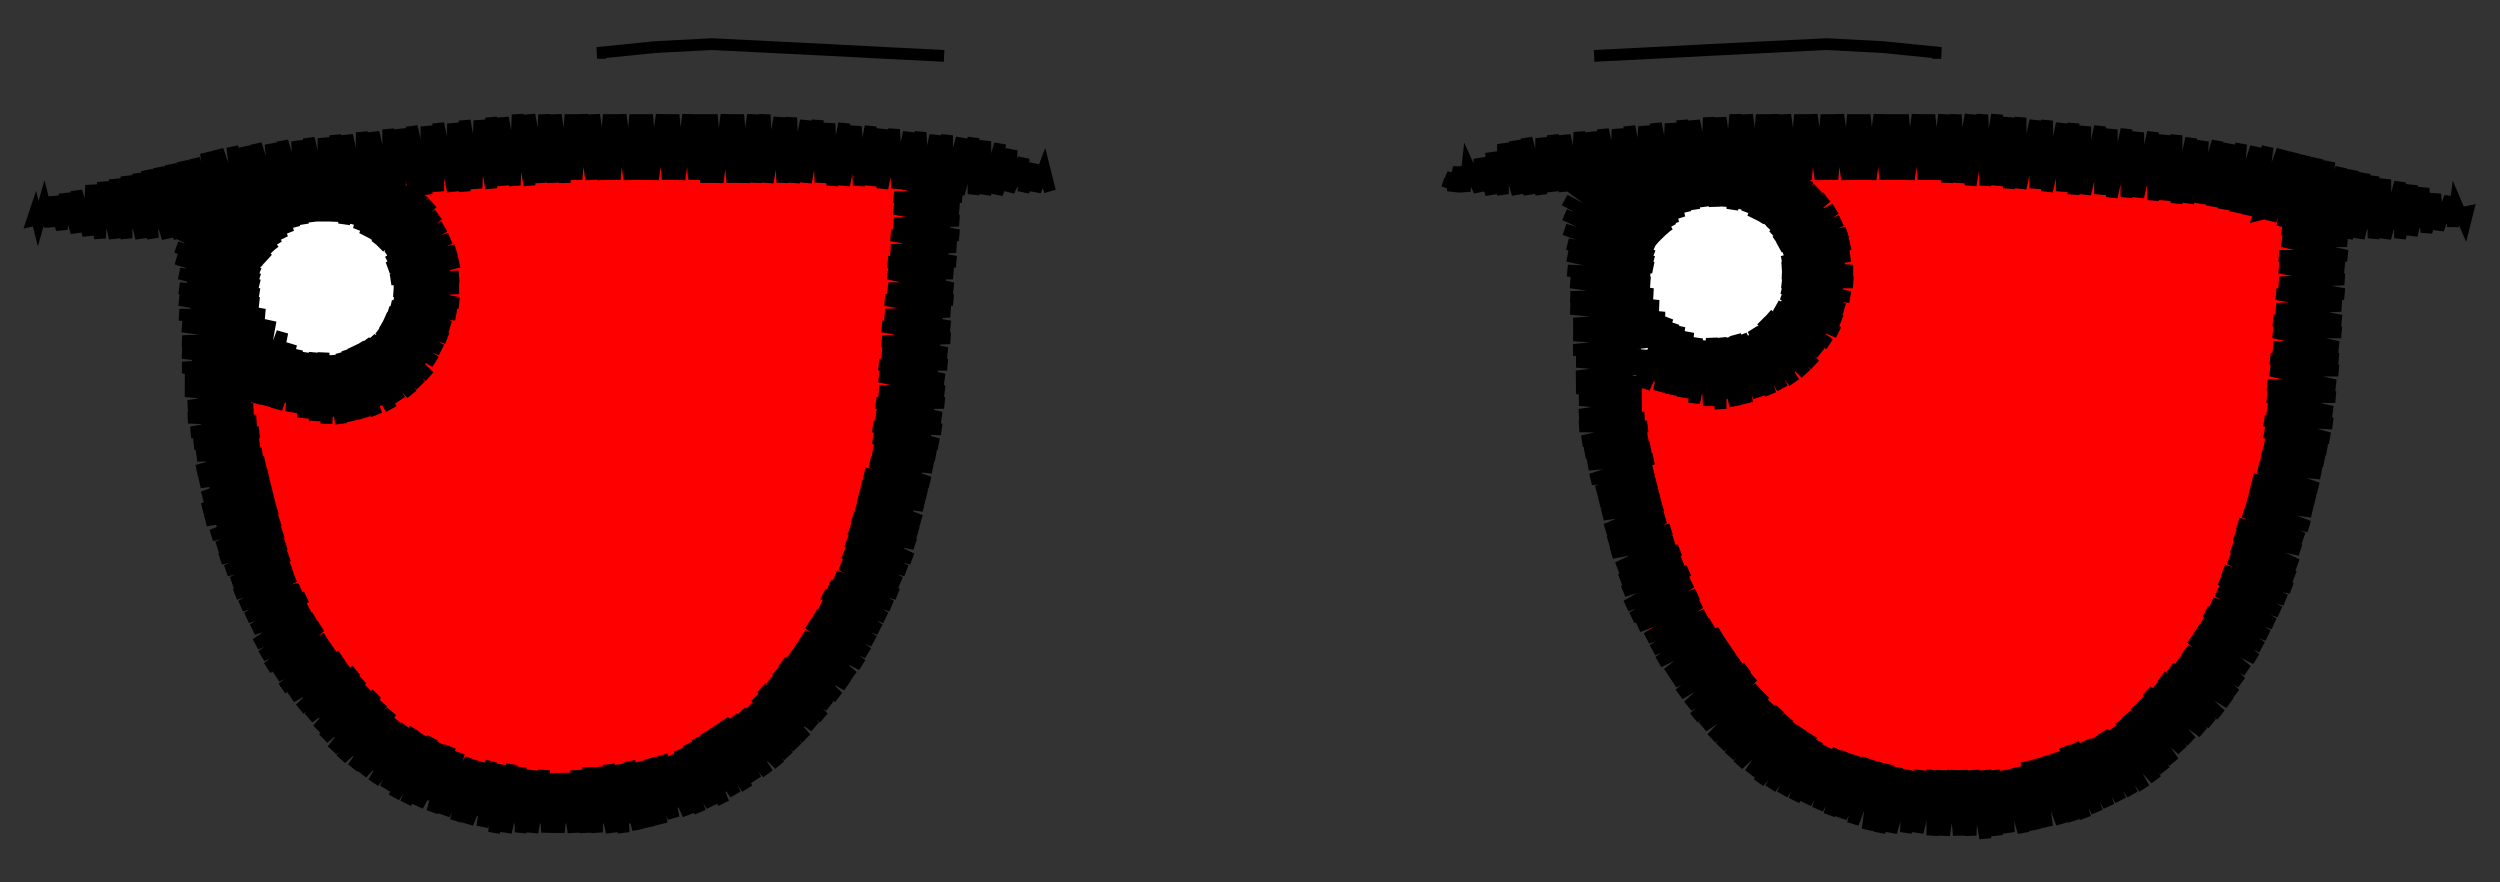 <svg viewBox="-425 -150 850 300" fill="none" stroke="black" stroke-width="4"><rect x="-425" y="-150" width="850" height="300" fill="#333333" stroke="none"/><polyline class="left-eye" stroke="red" points="-282,-84 -279,-85 -282,-84 -265,-89 -247,-90 -230,-91 -212,-92 -194,-92 -176,-92 -158,-92 -141,-90 -123,-89 -122,-69 -120,-49 -122,-30 -124,-10 -128,10 -132,29 -137,48 -146,66 -157,82 -172,96 -189,106 -207,114 -227,117 -246,115 -266,111 -284,104 -299,91 -312,76 -322,59 -331,41 -335,22 -337,2 -339,-18 -321,-10 -303,-5 -287,-16 -274,-30 -270,-48 -272,-68 -282,-84 -268,-71 -253,-57 -239,-44 -225,-31 -211,-17 -207,-8 -207,1 -213,20 -225,34 -244,41 -262,47 -274,62 -286,78 -297,94 -280,101 -263,108 -246,115 -249,113 -278,85 -307,58 -333,34 -335,19 -337,4 -332,8 -303,36 -273,63 -244,90 -216,116 -206,113 -195,110 -210,95 -240,68 -269,41 -298,13 -325,-11 -309,-7 -301,-5 -295,-10 -264,18 -235,45 -206,73 -177,99 -162,87 -172,78 -201,50 -231,23 -260,-4 -280,-23 -271,-41 -255,-27 -226,1 -197,28 -168,55 -150,72 -145,63 -140,54 -163,33 -192,6 -222,-22 -251,-49 -273,-69 -282,-84 -262,-85 -242,-85 -222,-86 -202,-86 -183,-87 -163,-88 -143,-88 -123,-89 -122,-75 -121,-61 -141,-79 -154,-92 -169,-92 -183,-92 -175,-84 -145,-57 -121,-34 -123,-22 -124,-10 -150,-34 -179,-62 -208,-89 -212,-92 -225,-91 -239,-91 -213,-66 -184,-39 -154,-12 -128,12 -131,23 -134,34 -159,10 -188,-17 -217,-44 -247,-71 -265,-89 -282,-84 -299,-91 -297,-91 -299,-88 -290,-92 -296,-85 -281,-94 -286,-90 -293,-82 -272,-98 -290,-78 -283,-82 -265,-99 -274,-90 -287,-75 -259,-99 -281,-75 -285,-71 -272,-82 -252,-100 -262,-90 -283,-67 -279,-68 -252,-97 -246,-100 -269,-75 -282,-62 -260,-82 -239,-101 -250,-89 -277,-60 -280,-56 -267,-67 -240,-97 -233,-101 -257,-75 -280,-51 -275,-53 -248,-82 -227,-101 -238,-89 -265,-60 -280,-44 -255,-67 -228,-96 -220,-101 -245,-74 -273,-45 -284,-33 -288,-27 -299,-16 -310,-6 -321,5 -333,-6 -343,-21 -352,-35 -350,-34 -352,-32 -346,-32 -351,-27 -341,-30 -350,-21 -337,-28 -349,-15 -338,-24 -333,-26 -348,-10 -346,-9 -330,-23 -336,-17 -347,-4 -327,-20 -344,-2 -347,2 -334,-9 -322,-18 -346,7 -341,6 -317,-18 -332,-2 -346,13 -322,-9 -311,-17 -339,13 -345,19 -329,6 -305,-17 -320,-1 -344,25 -337,21 -310,-9 -301,-19 -295,-21 -300,-16 -327,13 -343,31 -318,6 -290,-23 -263,-52 -236,-82 -214,-102 -226,-89 -253,-60 -280,-30 -308,-1 -335,28 -343,36 -325,21 -298,-8 -271,-38 -243,-67 -216,-96 -208,-102 -234,-74 -261,-45 -288,-16 -315,14 -341,41 -333,36 -306,6 -278,-23 -251,-52 -224,-82 -202,-102 -214,-89 -241,-60 -268,-30 -296,-1 -323,28 -339,46 -313,21 -286,-8 -259,-38 -231,-67 -204,-96 -196,-102 -222,-74 -249,-45 -276,-16 -303,14 -331,43 -338,50 -321,36 -294,6 -266,-23 -239,-52 -212,-81 -189,-102 -202,-89 -229,-59 -257,-30 -284,-1 -311,28 -335,55 -329,50 -301,21 -274,-8 -247,-37 -219,-67 -192,-96 -183,-102 -210,-74 -237,-45 -264,-15 -292,14 -319,43 -333,59 -309,36 -282,7 -254,-23 -227,-52 -200,-81 -177,-102 -190,-88 -217,-59 -245,-30 -272,-1 -299,29 -326,58 -331,63 -317,51 -289,21 -262,-8 -235,-37 -208,-66 -180,-96 -171,-102 -198,-74 -225,-44 -252,-15 -280,14 -307,43 -329,67 -324,65 -297,36 -270,7 -242,-22 -215,-52 -188,-81 -165,-102 -178,-88 -205,-59 -233,-30 -260,0 -287,29 -315,58 -326,71 -305,51 -277,22 -250,-8 -223,-37 -196,-66 -168,-95 -159,-102 -186,-73 -213,-44 -240,-15 -268,14 -295,44 -324,75 -312,66 -285,36 -258,7 -231,-22 -203,-51 -176,-81 -154,-102 -166,-88 -193,-59 -221,-29 -248,0 -275,29 -303,58 -322,79 -293,51 -265,22 -238,-7 -211,-37 -184,-66 -156,-95 -148,-101 -174,-73 -201,-44 -228,-15 -256,15 -283,44 -310,73 -319,83 -300,66 -273,36 -246,7 -219,-22 -191,-51 -164,-81 -142,-101 -154,-88 -182,-59 -209,-29 -236,0 -263,29 -291,58 -316,86 -308,80 -281,51 -254,22 -226,-7 -199,-37 -172,-66 -144,-95 -137,-100 -162,-73 -189,-44 -216,-15 -244,15 -271,44 -298,73 -314,90 -288,66 -261,37 -234,7 -207,-22 -179,-51 -152,-80 -131,-100 -142,-88 -170,-58 -197,-29 -224,0 -251,29 -279,59 -306,88 -311,93 -296,81 -269,51 -242,22 -214,-7 -187,-36 -160,-66 -132,-95 -125,-99 -150,-73 -177,-44 -205,-14 -232,15 -259,44 -286,73 -308,97 -304,95 -277,66 -249,37 -222,8 -195,-22 -167,-51 -140,-80 -120,-99 -130,-87 -158,-58 -185,-29 -212,0 -239,30 -267,59 -294,88 -305,100 -284,81 -257,52 -230,22 -202,-7 -175,-36 -148,-65 -121,-95 -114,-98 -138,-73 -165,-43 -193,-14 -220,15 -247,44 -274,74 -302,103 -292,96 -265,66 -237,37 -210,8 -183,-21 -155,-51 -128,-80 -112,-94 -118,-87 -146,-58 -173,-29 -200,1 -228,30 -255,59 -282,88 -298,106 -272,81 -245,52 -218,23 -190,-7 -163,-36 -136,-65 -113,-87 -126,-72 -153,-43 -181,-14 -208,15 -235,45 -262,74 -290,103 -295,108 -280,96 -253,67 -225,37 -198,8 -171,-21 -144,-50 -116,-80 -112,-81 -134,-58 -161,-28 -188,1 -216,30 -243,59 -270,89 -291,111 -260,81 -233,52 -206,23 -179,-7 -151,-36 -124,-65 -112,-75 -114,-72 -141,-43 -169,-14 -196,15 -223,45 -251,74 -278,103 -288,114 -268,96 -241,67 -213,37 -186,8 -159,-21 -132,-50 -111,-69 -122,-58 -149,-28 -176,1 -204,30 -231,59 -258,89 -283,116 -276,111 -248,81 -221,52 -194,23 -167,-6 -139,-36 -111,-63 -129,-43 -157,-14 -184,16 -211,45 -239,74 -266,103 -279,117 -256,96 -229,67 -202,38 -174,8 -147,-21 -120,-50 -110,-57 -137,-28 -164,1 -192,30 -219,60 -246,89 -274,119 -264,111 -236,82 -209,52 -182,23 -155,-6 -127,-35 -110,-51 -118,-43 -145,-13 -172,16 -199,45 -227,74 -254,104 -270,121 -244,96 -217,67 -190,38 -162,9 -135,-21 -110,-44 -125,-28 -152,1 -180,31 -207,60 -234,89 -262,118 -265,122 -252,111 -225,82 -197,53 -170,23 -143,-6 -115,-35 -111,-37 -133,-13 -160,16 -187,45 -215,75 -242,104 -260,123 -232,97 -205,67 -178,38 -150,9 -123,-20 -111,-30 -113,-28 -141,2 -168,31 -195,60 -222,89 -250,119 -255,124 -240,111 -213,82 -185,53 -158,24 -131,-6 -112,-23 -121,-13 -148,16 -175,46 -203,75 -230,104 -250,125 -220,97 -193,68 -166,38 -138,9 -113,-15 -129,2 -156,31 -183,60 -210,90 -238,119 -244,126 -228,111 -201,82 -173,53 -146,24 -119,-6 -114,-7 -136,16 -164,46 -191,75 -218,104 -239,127 -208,97 -181,68 -154,38 -126,9 -115,0 -144,31 -171,60 -199,90 -226,119 -233,127 -216,112 -189,82 -161,53 -134,24 -117,9 -124,17 -152,46 -179,75 -206,104 -227,127 -196,97 -169,68 -142,39 -118,17 -132,31 -159,61 -187,90 -214,119 -221,127 -204,112 -177,83 -149,53 -122,24 -120,25 -140,46 -167,75 -194,105 -214,126 -184,97 -157,68 -130,39 -121,30 -123,34 -147,61 -175,90 -202,119 -207,125 -192,112 -165,83 -138,54 -124,39 -126,44 -128,46 -155,76 -182,105 -198,122 -172,98 -145,68 -127,49 -129,54 -135,61 -163,90 -189,118 -183,115 -180,112 -153,83 -132,61 -135,68 -143,76 -170,105 -176,111 -167,105 -161,98 -139,74 -146,84 -153,93 -154,94 -153,93 -154,94" /><polyline class="right-eye" stroke="red" points="133,-21 136,-20 133,-21 149,-13 166,-9 182,-17 195,-28 201,-44 202,-62 195,-78 185,-92 204,-92 222,-92 241,-91 260,-90 279,-89 297,-86 316,-83 335,-82 353,-78 351,-59 350,-39 348,-20 346,0 343,19 338,38 331,56 322,73 309,88 295,101 277,110 258,114 239,116 219,115 201,110 184,100 169,88 157,72 148,55 142,37 137,18 135,-2 133,-21 139,-5 145,12 151,28 157,45 163,61 169,78 175,94 175,94 166,79 158,65 150,51 141,36 146,41 176,67 206,94 230,116 244,115 258,114 240,98 211,71 181,44 151,17 135,3 133,-21 149,-10 165,2 181,13 197,25 213,36 229,47 244,36 251,30 253,21 257,3 262,-15 266,-23 274,-28 290,-38 305,-48 321,-58 337,-68 353,-78 353,-78 335,-81 316,-83 344,-59 351,-52 350,-39 349,-26 339,-36 309,-62 280,-89 263,-90 247,-91 274,-66 304,-39 334,-12 346,-1 344,11 342,23 329,11 299,-16 270,-42 240,-69 214,-92 185,-92 191,-87 185,-92 191,-87 192,-84 205,-73 235,-46 265,-19 294,8 324,34 336,45 324,34 294,8 265,-19 235,-46 205,-73 192,-84 200,-67 203,-58 202,-48 230,-23 260,4 290,31 319,58 326,64 321,73 315,81 285,54 255,28 225,1 194,-27 186,-21 177,-15 191,-3 220,24 250,51 280,78 301,96 292,102 283,108 275,101 245,74 216,47 186,21 156,-6 148,-14 133,-21 120,-27 120,-31 121,-31 120,-29 123,-29 120,-26 131,-31 122,-21 136,-30 123,-16 128,-18 140,-28 124,-10 144,-26 131,-11 124,-4 140,-18 148,-24 125,2 133,-3 152,-22 143,-11 126,8 152,-18 157,-20 135,4 126,14 145,-3 162,-19 155,-11 127,20 138,12 166,-20 171,-22 147,4 128,25 129,28 131,26 157,-3 175,-24 182,-29 195,-43 208,-58 215,-65 216,-74 202,-86 184,-94 165,-99 172,-100 168,-96 179,-101 171,-92 185,-102 177,-93 174,-89 192,-102 177,-86 198,-102 189,-93 180,-83 204,-102 183,-80 192,-85 209,-102 201,-93 186,-75 215,-102 194,-78 188,-71 204,-85 221,-101 213,-93 190,-67 196,-70 227,-101 206,-78 191,-62 216,-85 233,-101 225,-93 198,-63 193,-57 208,-70 239,-101 218,-78 192,-49 201,-55 227,-85 244,-101 237,-93 210,-63 189,-39 177,-26 165,-12 154,2 142,16 130,30 140,19 167,-11 193,-40 220,-70 250,-100 230,-78 203,-48 176,-18 149,12 130,33 159,4 186,-26 213,-55 239,-85 256,-100 249,-92 222,-63 196,-33 169,-3 142,26 132,38 152,19 179,-11 205,-40 232,-70 261,-99 242,-78 215,-48 188,-18 161,12 133,43 144,34 171,4 198,-26 225,-55 251,-85 267,-99 261,-92 234,-63 208,-33 181,-3 154,26 135,48 164,19 191,-11 217,-40 244,-70 273,-99 254,-78 227,-48 200,-18 173,12 147,41 137,53 156,34 183,4 210,-26 237,-55 263,-85 279,-98 273,-92 246,-63 220,-33 193,-3 166,26 139,57 149,49 176,19 203,-11 229,-40 256,-70 284,-98 266,-78 239,-48 212,-18 185,12 159,41 140,62 143,62 168,34 195,4 222,-26 249,-55 275,-85 290,-97 285,-92 258,-63 232,-33 205,-3 178,26 151,56 142,66 161,49 188,19 214,-11 241,-40 268,-70 295,-96 278,-78 251,-48 224,-18 197,12 171,41 144,71 154,64 180,34 207,4 234,-26 261,-55 287,-85 300,-95 297,-92 270,-63 244,-33 217,-3 190,26 163,56 147,75 173,49 200,19 226,-11 253,-40 280,-70 305,-94 290,-78 263,-48 236,-18 209,12 183,41 156,71 149,78 166,64 192,34 219,4 246,-26 273,-55 299,-85 310,-93 282,-63 256,-33 229,-3 202,27 175,56 152,82 158,79 185,49 212,19 238,-11 265,-40 292,-70 316,-93 302,-78 275,-48 248,-18 221,12 195,41 168,71 154,86 178,64 204,34 231,4 258,-25 285,-55 311,-85 321,-93 294,-63 268,-33 241,-3 214,27 187,56 160,86 157,90 170,79 197,49 224,19 250,-11 277,-40 304,-70 327,-92 314,-77 287,-48 260,-18 233,12 207,41 180,71 160,93 190,64 216,34 243,4 270,-25 297,-55 323,-85 333,-92 306,-63 279,-33 253,-3 226,27 199,56 172,86 163,96 182,79 209,49 236,19 262,-11 289,-40 316,-70 338,-91 326,-77 299,-48 272,-18 245,12 219,41 192,71 166,99 175,93 201,64 228,34 255,4 282,-25 309,-55 335,-85 344,-91 318,-63 291,-33 265,-3 238,27 211,56 184,86 170,102 194,79 221,49 248,19 274,-11 301,-40 328,-70 349,-90 338,-77 311,-48 284,-18 257,12 231,41 204,71 177,101 173,105 187,93 213,64 240,34 267,4 294,-25 321,-55 347,-85 353,-88 330,-63 303,-33 277,-3 250,27 223,56 196,86 177,108 206,79 233,49 260,19 286,-11 313,-40 340,-70 358,-86 350,-77 323,-48 296,-18 269,12 243,41 216,71 189,101 180,111 199,94 225,64 252,34 279,4 306,-25 333,-55 362,-84 342,-63 315,-33 289,-3 262,27 235,56 208,86 184,113 191,108 218,79 245,49 272,19 298,-11 325,-40 352,-70 363,-79 361,-76 335,-48 308,-18 281,12 255,42 228,71 201,101 188,115 211,94 237,64 264,34 291,4 318,-25 344,-55 362,-71 354,-63 327,-33 301,-3 274,27 247,56 220,86 192,117 203,108 230,79 257,49 284,19 310,-11 337,-40 362,-64 347,-48 320,-18 293,12 266,42 240,71 213,101 196,119 223,94 249,64 276,34 303,4 330,-25 356,-55 361,-57 339,-33 313,-3 286,27 259,56 232,86 206,116 201,121 215,108 242,79 269,49 296,19 322,-10 349,-40 361,-50 359,-48 332,-18 305,12 278,42 252,71 225,101 206,122 235,94 261,64 288,34 315,4 342,-25 360,-43 351,-33 325,-3 298,27 271,56 244,86 218,116 211,124 227,108 254,79 281,49 308,19 334,-10 360,-36 344,-18 317,12 290,42 264,71 237,101 215,125 247,94 273,64 300,34 327,4 354,-25 359,-28 337,-3 310,27 283,56 256,86 230,116 221,125 239,108 266,79 293,49 320,19 346,-10 358,-21 356,-18 329,12 302,42 276,71 249,101 227,126 232,123 259,94 285,64 312,34 339,4 358,-13 349,-3 322,27 295,56 268,86 242,116 233,126 251,108 278,79 305,49 331,19 357,-6 341,12 314,42 288,71 261,101 239,126 244,123 271,94 297,64 324,34 351,4 356,2 334,27 307,56 280,86 253,116 245,125 263,109 290,79 317,49 343,19 355,10 353,12 326,42 300,71 273,101 252,125 257,122 283,94 309,64 336,34 354,18 346,27 319,57 292,86 265,116 258,124 275,109 302,79 329,49 352,27 338,42 312,71 285,101 265,123 295,94 321,64 348,34 350,32 349,37 331,57 304,86 277,116 272,122 287,109 314,79 341,49 347,42 345,47 324,71 297,101 280,120 307,94 333,64 343,53 341,59 316,86 289,117 294,114 299,109 326,79 337,66 332,75 309,101 301,110 313,100 314,99 313,99 313,100" /><polyline  stroke="white" points="-302,-83 -301,-80 -302,-83 -294,-65 -291,-56 -293,-46 -305,-32 -315,-30 -324,-32 -338,-46 -336,-65 -321,-77 -302,-83 -315,-72 -327,-60 -340,-49 -340,-49 -336,-65 -323,-76 -323,-48 -323,-32 -307,-31 -307,-60 -307,-82 -302,-83 -296,-67 -290,-52 -290,-52 -290,-52 -302,-83 -318,-86 -310,-86 -310,-86 -307,-86 -320,-86 -328,-84 -296,-82 -322,-82 -331,-82 -310,-80 -291,-78 -298,-78 -337,-78 -326,-76 -287,-74 -314,-74 -342,-74 -302,-72 -284,-70 -290,-70 -330,-70 -345,-70 -318,-68 -282,-66 -306,-66 -348,-66 -334,-64 -294,-64 -280,-62 -322,-62 -349,-62 -310,-60 -279,-58 -298,-58 -338,-58 -350,-58 -326,-56 -286,-56 -278,-54 -314,-54 -351,-54 -342,-52 -302,-52 -278,-50 -290,-50 -330,-50 -351,-50 -318,-48 -279,-46 -306,-46 -346,-46 -350,-46 -334,-44 -294,-44 -281,-42 -322,-42 -350,-42 -310,-40 -283,-38 -298,-38 -338,-38 -347,-38 -326,-36 -285,-34 -314,-34 -344,-34 -339,-32 -302,-32 -289,-30 -330,-30 -340,-30 -318,-28 -293,-26 -306,-26 -335,-26 -300,-22 -322,-22 -327,-22 -315,-20 -312,-20 -311,-20 -315,-20" /><polyline  stroke="white" points="167,-85 169,-83 167,-85 178,-71 185,-55 177,-39 161,-32 152,-32 145,-37 133,-51 137,-68 150,-80 167,-85 156,-74 144,-62 133,-51 133,-51 140,-64 146,-77 146,-48 146,-36 159,-32 159,-60 159,-83 167,-85 176,-70 185,-55 178,-45 172,-36 172,-72 172,-79 167,-85 158,-90 164,-90 164,-90 167,-90 154,-90 167,-90 174,-88 146,-88 158,-86 181,-84 170,-84 139,-84 142,-82 186,-80 154,-80 134,-80 166,-78 189,-76 178,-76 138,-76 130,-76 150,-74 192,-72 162,-72 127,-72 134,-70 174,-70 194,-68 186,-68 146,-68 125,-68 158,-66 196,-64 170,-64 130,-64 124,-64 142,-62 182,-62 197,-60 154,-60 122,-60 126,-58 166,-58 197,-56 178,-56 138,-56 122,-56 150,-54 190,-54 197,-52 162,-52 122,-52 134,-50 174,-50 195,-48 186,-48 146,-48 123,-48 158,-46 193,-44 170,-44 130,-44 124,-44 142,-42 182,-42 191,-40 154,-40 127,-40 166,-38 190,-36 178,-36 138,-36 129,-36 150,-34 186,-32 162,-32 133,-32 174,-30 181,-28 146,-28 139,-28 158,-26 174,-24 170,-24 147,-24 162,-22 163,-22 165,-22 160,-22 162,-22 160,-22 162,-22" /><polyline class="left-outline"  points="-350,-85 -350,-85 -347,-81 -362,-83 -360,-65 -359,-47 -349,-33 -339,-19 -358,-29 -355,-10 -353,8 -350,27 -343,43 -337,58 -330,74 -318,89 -306,104 -286,118 -270,123 -254,128 -233,128 -211,128 -196,123 -180,118 -158,102 -146,87 -135,71 -127,55 -120,38 -115,17 -110,-4 -108,-26 -106,-48 -104,-70 -103,-92 -115,-93 -119,-96 -97,-97 -120,-93 -98,-92 -120,-91 -98,-88 -120,-88 -98,-83 -121,-83 -99,-79 -121,-79 -99,-75 -121,-74 -99,-70 -122,-70 -100,-66 -122,-65 -100,-61 -123,-61 -101,-57 -123,-57 -101,-52 -123,-52 -101,-48 -124,-48 -102,-44 -124,-43 -102,-39 -125,-39 -102,-35 -125,-34 -103,-30 -125,-30 -103,-26 -126,-26 -104,-21 -126,-22 -104,-17 -126,-17 -104,-13 -127,-13 -105,-8 -127,-9 -105,-4 -128,-5 -106,1 -128,-1 -107,5 -128,3 -108,9 -129,7 -109,14 -131,11 -110,18 -132,15 -111,22 -133,19 -112,27 -134,23 -113,31 -135,26 -114,35 -136,30 -115,40 -137,34 -117,44 -138,38 -119,48 -139,42 -120,52 -141,46 -122,56 -143,49 -124,60 -145,52 -126,64 -146,56 -128,68 -148,59 -130,72 -150,62 -132,76 -152,66 -135,80 -154,69 -137,83 -156,72 -140,87 -159,75 -143,90 -161,78 -145,94 -163,81 -148,97 -166,84 -151,101 -168,87 -154,104 -170,90 -157,107 -173,92 -160,110 -176,94 -164,113 -179,95 -168,115 -182,97 -171,118 -185,99 -175,120 -188,101 -179,123 -191,103 -183,124 -194,105 -187,126 -197,107 -191,127 -200,107 -196,128 -204,108 -200,130 -207,109 -204,131 -211,109 -208,132 -214,110 -213,133 -218,110 -217,133 -222,111 -222,133 -225,111 -226,133 -229,112 -230,133 -233,113 -235,133 -237,113 -239,133 -240,112 -244,133 -244,112 -248,133 -248,111 -253,133 -251,110 -257,133 -255,110 -261,131 -258,109 -266,130 -262,109 -270,129 -265,108 -274,127 -269,106 -278,126 -272,104 -283,124 -275,103 -287,123 -278,101 -291,121 -281,100 -294,118 -284,98 -298,116 -287,97 -302,113 -290,95 -305,111 -292,92 -309,108 -295,89 -312,105 -297,86 -315,101 -300,84 -317,98 -302,81 -320,94 -304,78 -323,91 -307,76 -326,87 -309,73 -329,84 -312,70 -331,80 -314,67 -334,77 -316,63 -336,73 -318,60 -338,69 -320,57 -339,64 -321,53 -341,60 -323,50 -343,56 -325,46 -345,52 -326,43 -346,48 -327,39 -348,44 -328,35 -350,40 -329,31 -351,36 -330,27 -353,32 -331,23 -355,27 -332,19 -356,23 -333,15 -356,19 -334,11 -357,14 -335,7 -358,10 -336,4 -358,5 -337,0 -359,1 -337,-3 -360,-3 -338,-7 -361,-8 -339,-11 -361,-12 -340,-15 -362,-17 -339,-19 -362,-21 -337,-23 -363,-25 -336,-27 -363,-30 -335,-31 -363,-34 -334,-35 -363,-39 -333,-39 -364,-43 -335,-43 -364,-48 -337,-47 -364,-52 -337,-50 -364,-57 -337,-53 -365,-62 -337,-55 -365,-66 -337,-57 -365,-71 -337,-59 -365,-77 -336,-60 -366,-82 -335,-61 -363,-85 -334,-62 -356,-85 -333,-64 -333,-64 -350,-85 -347,-81 -325,-82 -304,-83 -293,-86 -283,-79 -274,-64 -274,-49 -283,-25 -296,-14 -313,-10 -339,-19 -340,-14 -333,-41 -338,-13 -329,-37 -334,-12 -326,-33 -331,-11 -324,-31 -326,-10 -321,-30 -322,-8 -318,-30 -318,-7 -315,-30 -314,-6 -313,-29 -309,-6 -311,-29 -305,-7 -309,-30 -301,-8 -307,-31 -297,-9 -305,-32 -292,-11 -303,-33 -289,-14 -301,-34 -285,-16 -299,-35 -282,-19 -297,-36 -279,-22 -296,-38 -277,-27 -295,-40 -275,-31 -294,-42 -273,-35 -293,-44 -272,-39 -292,-46 -270,-43 -291,-48 -269,-47 -291,-51 -269,-52 -291,-53 -269,-56 -292,-55 -269,-61 -292,-57 -270,-65 -293,-59 -272,-69 -293,-61 -274,-73 -293,-63 -276,-77 -294,-65 -278,-81 -296,-66 -281,-84 -297,-67 -285,-86 -299,-69 -289,-89 -301,-70 -293,-90 -303,-72 -299,-89 -305,-74 -304,-88 -308,-74 -308,-87 -311,-75 -313,-87 -315,-75 -317,-87 -318,-75 -322,-87 -322,-74 -326,-86 -325,-73 -331,-86 -327,-71 -335,-86 -329,-69 -340,-86 -331,-67 -345,-85 -332,-65 -350,-85 -349,-84 -342,-77 -343,-82 -363,-74 -379,-74 -394,-74 -405,-77 -414,-75 -413,-78 -412,-74 -410,-81 -408,-73 -407,-83 -404,-72 -403,-84 -399,-71 -399,-85 -395,-70 -394,-87 -391,-69 -390,-88 -386,-69 -386,-89 -382,-69 -382,-90 -377,-69 -378,-91 -373,-69 -375,-92 -368,-69 -371,-93 -364,-69 -367,-94 -360,-70 -363,-95 -355,-71 -359,-96 -351,-72 -355,-98 -347,-74 -351,-99 -343,-76 -346,-100 -339,-77 -342,-100 -335,-78 -338,-101 -331,-79 -333,-101 -327,-80 -329,-102 -323,-81 -324,-102 -319,-81 -320,-103 -315,-81 -315,-103 -311,-82 -311,-104 -307,-82 -307,-104 -302,-82 -302,-105 -298,-83 -298,-105 -293,-83 -293,-106 -289,-84 -289,-106 -284,-84 -285,-107 -280,-84 -280,-107 -276,-85 -276,-108 -271,-85 -271,-108 -267,-85 -267,-109 -263,-86 -262,-109 -258,-86 -258,-110 -254,-87 -254,-110 -250,-87 -249,-111 -245,-87 -245,-111 -241,-88 -240,-111 -237,-88 -236,-111 -233,-88 -231,-111 -229,-89 -227,-111 -224,-89 -223,-111 -220,-89 -218,-111 -216,-89 -214,-111 -211,-89 -209,-111 -207,-89 -205,-111 -203,-89 -200,-111 -198,-89 -196,-111 -194,-89 -191,-111 -189,-89 -187,-111 -185,-88 -183,-111 -181,-88 -178,-111 -176,-88 -174,-111 -172,-88 -169,-111 -168,-88 -165,-111 -164,-88 -160,-110 -159,-88 -156,-110 -155,-88 -151,-109 -151,-88 -147,-109 -146,-88 -143,-108 -142,-87 -138,-108 -138,-87 -134,-107 -133,-87 -129,-107 -129,-87 -125,-106 -125,-86 -121,-106 -120,-86 -116,-105 -116,-86 -112,-105 -111,-85 -107,-104 -107,-85 -103,-104 -103,-85 -98,-103 -99,-84 -94,-103 -94,-84 -90,-102 -90,-84 -85,-101 -86,-84 -81,-99 -82,-85 -77,-96 -77,-85 -73,-94 -73,-85 -70,-93 -68,-85 -69,-88 -68,-85" /><polyline class="right-outline"  points="134,-96 135,-93 134,-96 136,-91 159,-91 182,-91 197,-74 201,-57 196,-40 183,-24 161,-16 135,-23 132,-19 142,-42 134,-18 144,-40 139,-17 146,-39 143,-16 149,-37 147,-15 152,-35 151,-13 155,-34 156,-12 157,-35 160,-11 160,-35 165,-12 162,-35 169,-13 165,-36 173,-15 167,-36 177,-16 170,-36 181,-18 171,-38 185,-20 173,-39 189,-23 174,-41 192,-26 176,-43 194,-30 178,-44 197,-33 179,-46 200,-37 181,-48 201,-41 181,-50 202,-45 181,-52 204,-49 181,-54 205,-54 181,-57 205,-58 181,-59 204,-63 181,-61 204,-67 182,-63 203,-71 181,-65 201,-75 180,-66 199,-79 179,-68 196,-83 178,-70 193,-86 177,-72 190,-89 175,-74 187,-93 173,-75 183,-95 171,-76 178,-95 169,-78 173,-95 167,-79 169,-95 164,-79 164,-95 161,-80 160,-95 158,-80 155,-95 155,-80 151,-95 151,-79 146,-95 148,-78 142,-95 146,-76 137,-96 144,-74 133,-95 143,-73 127,-96 142,-71 120,-98 141,-70 115,-98 140,-69 110,-96 139,-68 108,-92 138,-68 107,-88 137,-66 107,-82 137,-65 107,-77 137,-63 107,-72 137,-61 108,-67 137,-59 108,-63 136,-57 108,-58 136,-54 109,-54 137,-50 109,-49 139,-46 109,-45 141,-42 110,-40 140,-38 110,-36 138,-34 110,-31 136,-29 111,-27 135,-25 111,-22 133,-20 111,-18 133,-16 112,-14 133,-12 112,-9 134,-8 112,-5 135,-5 113,0 135,-2 114,4 136,2 115,8 137,6 116,13 137,10 118,17 138,14 119,21 139,18 120,25 140,22 121,30 141,26 122,34 143,30 123,38 144,34 125,43 146,37 126,47 147,41 127,51 149,44 128,56 150,48 130,60 152,52 132,63 153,55 135,67 155,59 137,71 157,62 139,75 160,65 142,79 162,68 144,82 164,71 146,86 166,74 149,90 169,77 151,94 171,80 154,97 173,84 157,101 175,86 160,104 177,89 163,107 180,91 166,110 183,94 170,113 185,96 173,116 188,98 177,118 191,100 181,120 193,102 185,122 196,104 189,123 200,105 193,125 203,106 197,127 206,107 201,128 210,108 205,130 213,109 210,132 217,110 214,133 220,111 218,133 224,112 223,133 228,112 227,133 232,112 232,134 235,112 236,134 239,112 241,134 242,112 245,134 246,112 250,135 250,112 254,134 253,112 258,133 257,112 263,133 261,111 267,132 264,109 271,131 268,108 276,130 271,107 280,129 274,106 284,128 277,104 288,126 280,103 292,124 284,102 296,122 287,101 300,120 290,99 304,118 293,98 308,115 296,95 311,112 298,93 314,109 301,90 317,105 303,88 320,102 305,85 324,99 308,83 327,96 310,80 330,93 313,77 333,89 316,74 335,86 318,71 337,82 320,67 339,78 322,64 342,74 324,61 344,70 325,58 346,66 327,55 348,62 329,51 350,58 330,47 352,54 331,44 354,50 333,40 355,46 334,36 356,42 335,32 357,37 336,28 358,33 338,24 360,29 339,21 361,24 340,17 362,20 341,13 363,16 343,9 364,11 344,5 365,7 345,1 366,3 345,-3 367,-1 345,-7 368,-6 346,-11 368,-10 346,-15 369,-15 346,-19 369,-19 347,-24 370,-24 347,-28 370,-28 348,-32 370,-32 348,-37 371,-37 348,-41 371,-41 349,-45 371,-46 349,-50 372,-50 350,-54 372,-55 350,-59 372,-59 350,-63 373,-63 351,-68 373,-68 351,-72 373,-72 352,-76 374,-77 374,-79 374,-79 359,-81 362,-81 359,-81 343,-77 344,-80 343,-77 343,-77 344,-82 364,-74 380,-74 395,-74 414,-78 413,-74 410,-81 409,-73 408,-83 404,-72 403,-84 400,-71 399,-86 395,-70 395,-87 391,-69 391,-88 386,-69 386,-89 382,-69 382,-90 377,-69 379,-91 373,-69 375,-92 368,-69 371,-93 364,-69 367,-95 360,-70 363,-96 355,-72 359,-97 351,-73 355,-98 347,-75 351,-99 343,-77 346,-100 339,-77 342,-100 335,-78 337,-101 331,-79 333,-101 327,-80 329,-102 323,-81 324,-102 319,-81 320,-103 315,-81 315,-104 311,-82 311,-104 307,-82 307,-105 302,-83 302,-105 298,-83 298,-106 293,-83 293,-106 289,-84 289,-107 284,-84 284,-107 280,-84 280,-108 276,-85 276,-108 271,-85 271,-109 267,-86 267,-109 262,-86 262,-110 258,-86 258,-110 254,-87 254,-111 250,-87 249,-111 245,-87 245,-111 241,-88 240,-111 237,-88 236,-111 233,-89 231,-111 229,-89 227,-111 224,-89 222,-111 220,-89 218,-111 216,-89 214,-111 211,-89 209,-111 207,-89 205,-111 203,-89 200,-111 198,-89 196,-111 194,-89 191,-111 189,-89 187,-111 185,-88 182,-111 181,-88 178,-111 176,-88 174,-111 172,-88 169,-111 168,-88 165,-111 163,-88 160,-110 159,-88 156,-110 155,-88 151,-109 151,-88 147,-109 146,-88 143,-108 142,-87 138,-108 138,-87 134,-107 133,-87 129,-107 129,-86 125,-106 124,-86 120,-106 120,-86 116,-105 116,-86 112,-105 111,-85 107,-104 107,-85 103,-104 103,-85 99,-103 99,-84 94,-103 95,-84 90,-102 91,-84 86,-101 86,-84 82,-98 82,-84 78,-96 78,-85 74,-94 73,-85 71,-93 69,-85 69,-91 69,-91 67,-86 68,-89 67,-86" /><polyline   points="-222,-132 -219,-132 -222,-132 -202,-134 -183,-135 -163,-134 -143,-133 -124,-132 -104,-131 -124,-132 -104,-131 -124,-132 -143,-133 -124,-132 -143,-133 -163,-134 -143,-133 -163,-134 -183,-135 -163,-134 -183,-135 -202,-134 -183,-135 -202,-134 -222,-132 -202,-134 -222,-132 -219,-132 -222,-132" /><polyline   points="235,-132 232,-132 235,-132 215,-134 196,-135 176,-134 156,-133 137,-132 117,-131 137,-132 117,-131 137,-132 156,-133 137,-132 156,-133 176,-134 156,-133 176,-134 196,-135 176,-134 196,-135 215,-134 196,-135 215,-134 235,-132 215,-134 235,-132 232,-132 235,-132" /></svg>
